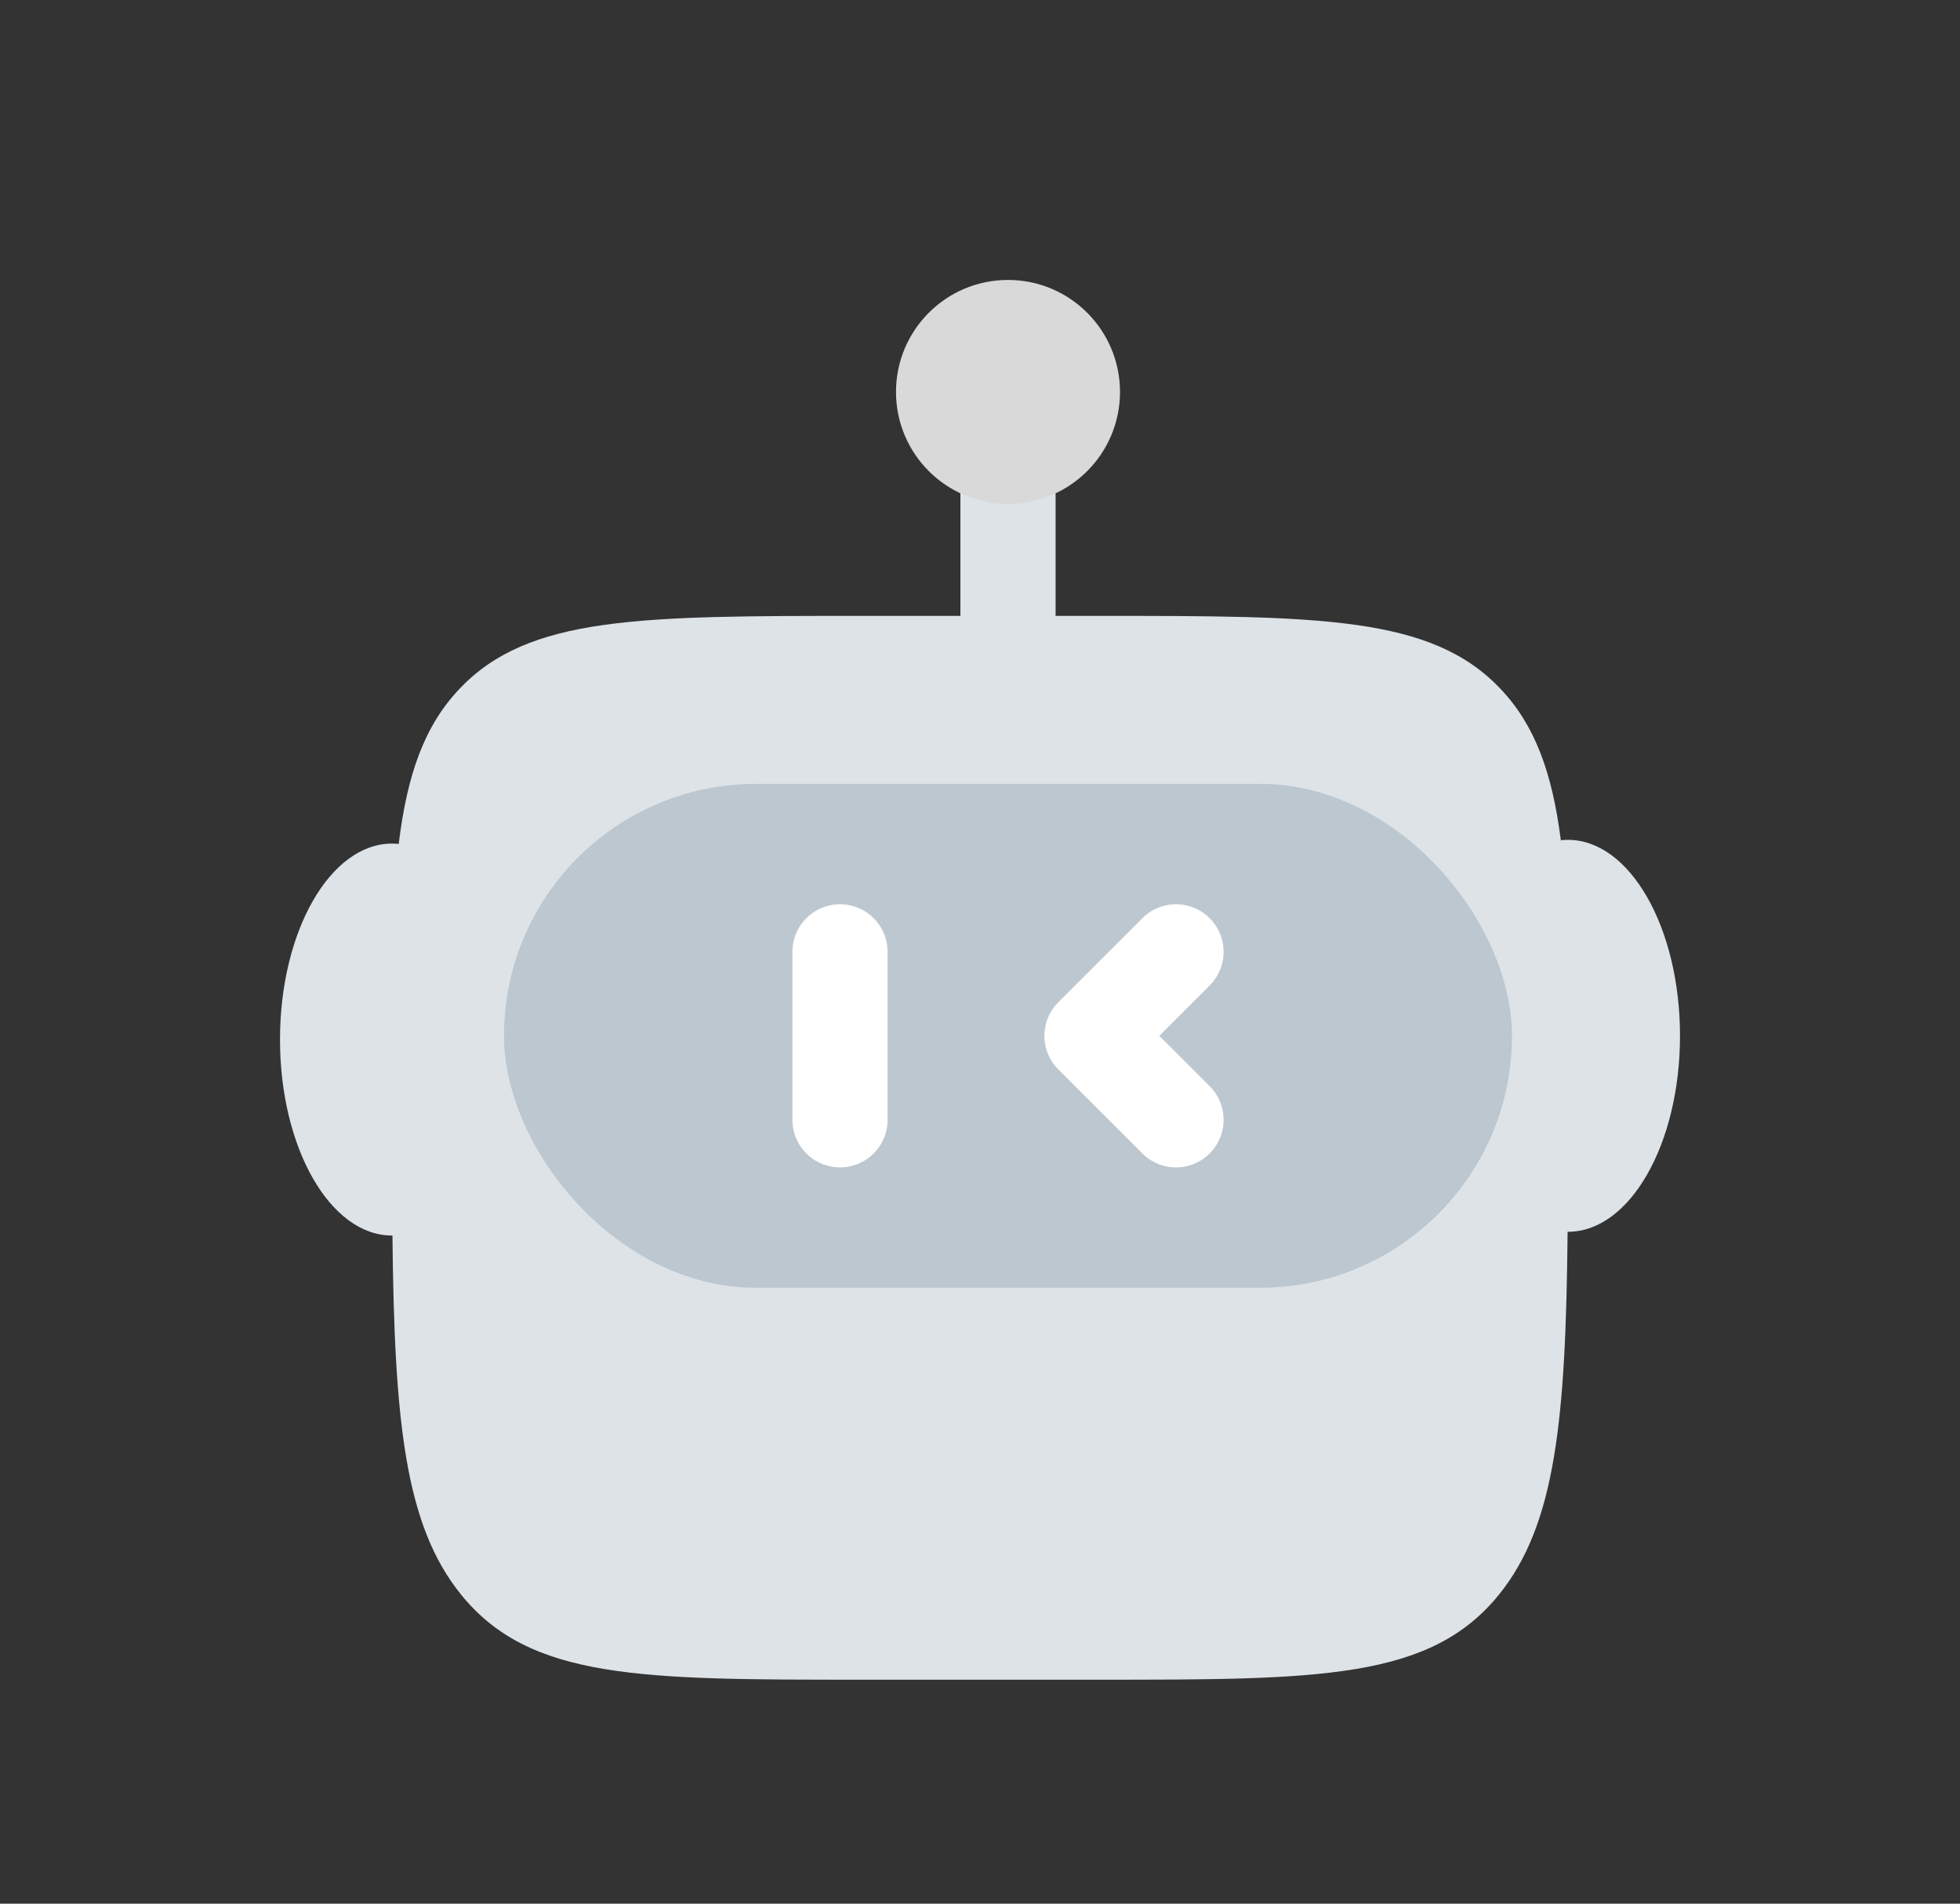 <svg width="35" height="34" viewBox="0 0 35 34" fill="none" xmlns="http://www.w3.org/2000/svg">
<rect x="0" y="0" width="35" height="34" fill="#333333" stroke="none"/>
<circle cx="13" cy="19" r="1.25" stroke="white" stroke-width="0.5"/>
<circle cx="21" cy="19" r="1.25" stroke="white" stroke-width="0.5"/>
<path fill-rule="evenodd" clip-rule="evenodd" d="M19.605 11H15.395C11.425 11 9.44 11 8.206 12.302C7.579 12.963 7.271 13.83 7.12 15.073C7.08 15.069 7.04 15.067 7 15.067C5.895 15.067 5 16.634 5 18.567C5 20.5 5.895 22.067 7 22.067L7.008 22.067C7.042 25.373 7.227 27.234 8.231 28.477C9.461 30 11.441 30 15.4 30H19.6C23.56 30 25.54 30 26.77 28.477C27.78 27.226 27.961 25.348 27.993 22L28 22C29.105 22 30 20.433 30 18.5C30 16.567 29.105 15 28 15C27.957 15 27.915 15.002 27.872 15.007C27.718 13.8 27.41 12.952 26.794 12.302C25.56 11 23.575 11 19.605 11Z" fill="#DEE3E8"/>
<rect x="9" y="14" width="18" height="9" rx="4.5" fill="#BCC7D0"/>
<path d="M15 17V20" stroke="white" stroke-width="1.7" stroke-linecap="round"/>
<path d="M18 8V11" stroke="#DEE3E8" stroke-width="1.7" stroke-linecap="round"/>
<path d="M21 17L19.5 18.5L21 20" stroke="white" stroke-width="1.7" stroke-linecap="round" stroke-linejoin="round"/>
<circle cx="18" cy="7" r="2" fill="#D9D9D9"/>
</svg>
